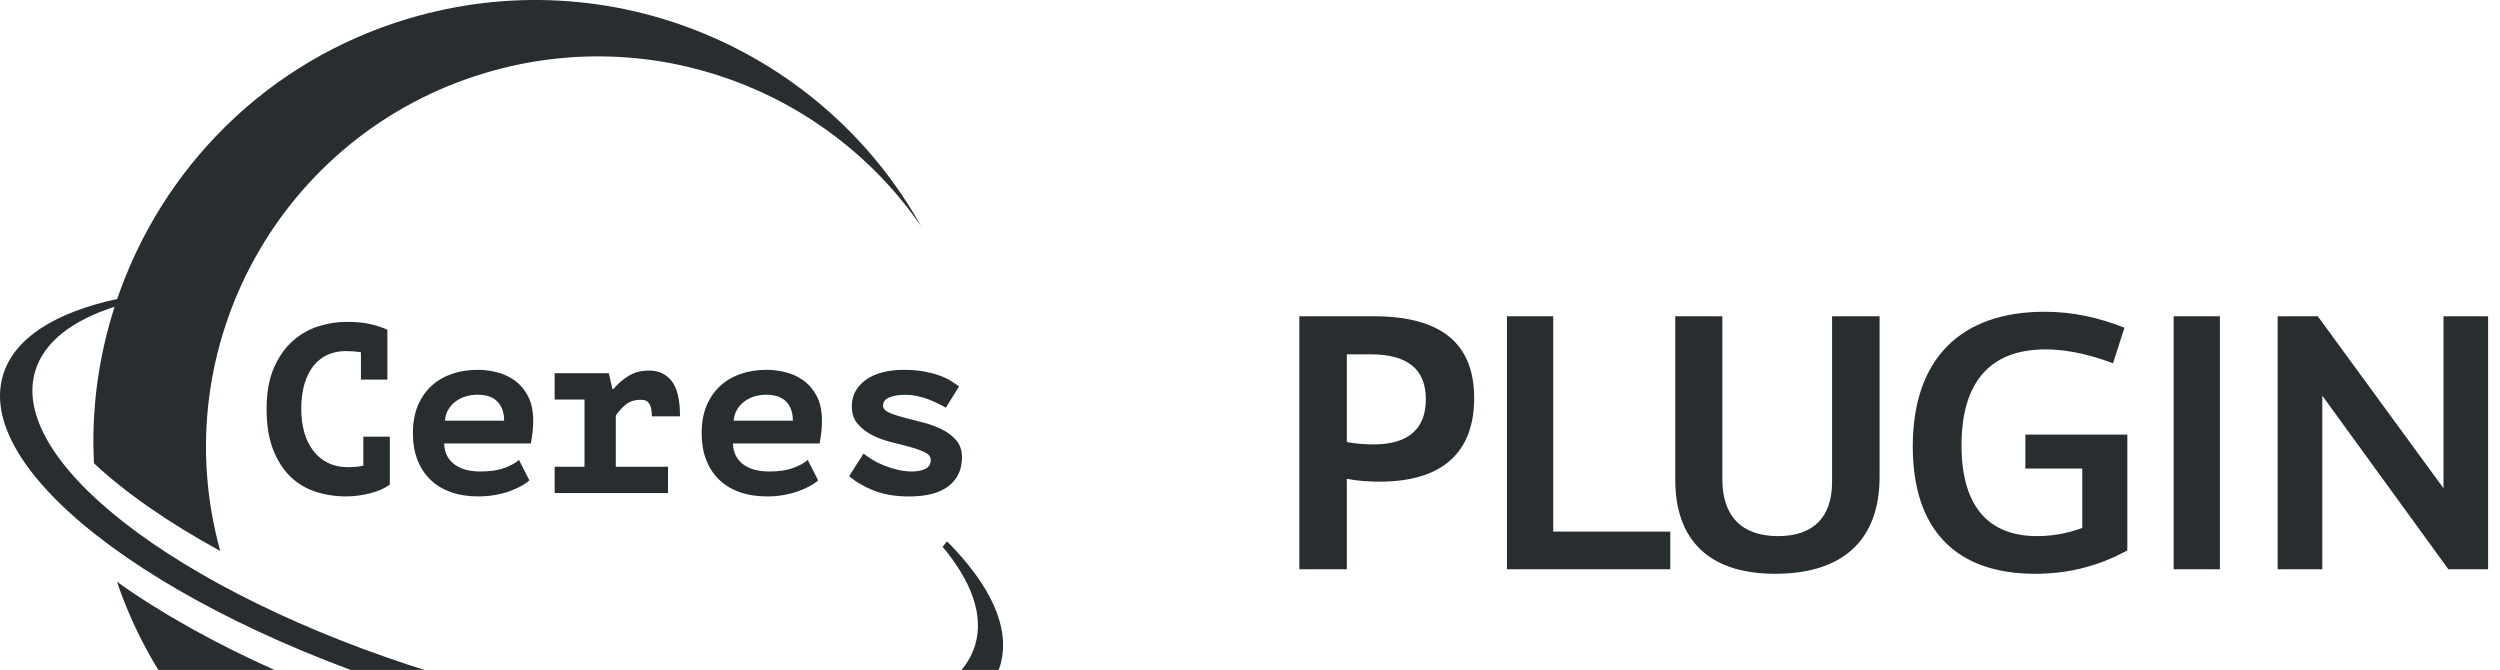 <?xml version="1.0" encoding="utf-8"?>
<!-- Generator: Adobe Illustrator 16.0.0, SVG Export Plug-In . SVG Version: 6.00 Build 0)  -->
<!DOCTYPE svg PUBLIC "-//W3C//DTD SVG 1.1//EN" "http://www.w3.org/Graphics/SVG/1.1/DTD/svg11.dtd">
<svg version="1.1" id="Ebene_1" xmlns="http://www.w3.org/2000/svg" xmlns:xlink="http://www.w3.org/1999/xlink" x="0px" y="0px"
	 width="177px" height="47.43px" viewBox="0 0 177 47.43" enable-background="new 0 0 177 47.43"
	 xml:space="preserve">
<g>
	<g>
		<path fill="#282D2F" d="M66.737,38.712c2.048,2.452,2.922,4.839,2.312,6.926c-1.958,6.696-18.448,7.795-36.829,2.455
			C13.84,42.752,0.527,32.995,2.486,26.3c0.607-2.073,2.611-3.606,5.627-4.581c-1.131,3.529-1.662,7.274-1.458,11.085
			c2.258,2.104,5.3,4.22,8.94,6.204C11.577,24.555,19.879,9.487,34.362,5.162c11.857-3.541,24.225,1.199,30.855,10.865
			C58.246,3.499,43.246-2.962,28.909,1.319C18.837,4.326,11.442,11.95,8.297,21.168c-4.383,0.949-7.318,2.771-8.094,5.426
			c-2.079,7.103,12.043,17.455,31.542,23.12c10.749,3.123,20.881,4.167,28.164,3.288c-2.757,2.256-5.993,4.022-9.625,5.108
			c-11.744,3.507-23.989-1.112-30.664-10.592c-4.392-1.957-8.24-4.115-11.339-6.329c5.379,15.809,22.401,24.654,38.578,19.823
			c5.252-1.568,9.773-4.398,13.353-8.046c5.766-0.746,9.686-2.722,10.603-5.856c0.766-2.62-0.671-5.678-3.765-8.782L66.737,38.712z
			 M27.427,26.878v-3.532c-0.307-0.146-0.696-0.276-1.167-0.39c-0.472-0.114-1.047-0.17-1.729-0.17
			c-0.648,0-1.307,0.104-1.977,0.313c-0.67,0.211-1.278,0.555-1.822,1.036c-0.545,0.481-0.992,1.116-1.337,1.902
			c-0.347,0.787-0.52,1.762-0.52,2.928c0,1.121,0.153,2.074,0.459,2.862c0.308,0.785,0.717,1.426,1.228,1.918
			c0.511,0.493,1.104,0.848,1.78,1.067c0.676,0.222,1.389,0.334,2.139,0.334c0.59,0,1.167-0.075,1.729-0.222
			c0.563-0.146,1.025-0.35,1.389-0.611v-3.396h-1.875v2.056c-0.352,0.068-0.715,0.103-1.09,0.103c-0.523,0-0.988-0.1-1.397-0.298
			s-0.756-0.479-1.04-0.842c-0.283-0.362-0.499-0.794-0.646-1.298c-0.147-0.505-0.222-1.063-0.222-1.673
			c0-0.701,0.08-1.31,0.239-1.826c0.159-0.514,0.38-0.942,0.664-1.281c0.284-0.34,0.616-0.591,0.997-0.755
			c0.379-0.164,0.792-0.246,1.235-0.246c0.375,0,0.739,0.028,1.09,0.084v1.936H27.427z M37.751,29.815
			c0-0.713-0.122-1.301-0.366-1.766c-0.244-0.463-0.56-0.834-0.946-1.112c-0.387-0.276-0.809-0.473-1.269-0.584
			c-0.459-0.114-0.906-0.17-1.337-0.17c-0.648,0-1.25,0.093-1.807,0.279c-0.556,0.187-1.041,0.467-1.456,0.84
			c-0.415,0.375-0.741,0.841-0.98,1.401c-0.238,0.561-0.357,1.215-0.357,1.96c0,0.703,0.104,1.328,0.315,1.878
			c0.21,0.549,0.514,1.019,0.912,1.408c0.397,0.392,0.882,0.687,1.456,0.89c0.574,0.205,1.223,0.308,1.951,0.308
			c0.42,0,0.818-0.035,1.193-0.103c0.375-0.067,0.718-0.157,1.031-0.272c0.312-0.11,0.585-0.233,0.818-0.364
			c0.232-0.13,0.422-0.263,0.57-0.399l-0.732-1.443c-0.274,0.228-0.628,0.42-1.065,0.578s-0.996,0.238-1.678,0.238
			c-0.341,0-0.662-0.038-0.963-0.109c-0.301-0.073-0.568-0.191-0.801-0.349c-0.233-0.158-0.42-0.363-0.562-0.611
			c-0.141-0.248-0.218-0.556-0.23-0.917h6.133C37.694,30.828,37.751,30.302,37.751,29.815z M31.5,29.782
			c0.021-0.289,0.102-0.548,0.238-0.779c0.136-0.231,0.309-0.424,0.52-0.58c0.21-0.156,0.445-0.274,0.707-0.354
			s0.54-0.122,0.835-0.122c0.636,0,1.11,0.165,1.423,0.493c0.312,0.329,0.469,0.775,0.469,1.342H31.5z M44.303,28.644
			c0.277-0.227,0.644-0.34,1.098-0.34c0.261,0,0.451,0.094,0.571,0.28c0.119,0.187,0.179,0.485,0.179,0.893h1.994
			c0-1.166-0.196-1.999-0.587-2.496c-0.393-0.498-0.93-0.747-1.61-0.747c-0.545,0-1.022,0.124-1.432,0.373
			c-0.408,0.249-0.772,0.56-1.09,0.934h-0.068l-0.255-1.12h-3.833v1.867h2.112v4.755h-2.112v1.867h8.025v-1.867h-3.698v-3.618
			C43.789,29.131,44.024,28.871,44.303,28.644z M58.195,29.815c0-0.713-0.122-1.301-0.365-1.766
			c-0.246-0.463-0.56-0.834-0.947-1.112c-0.386-0.276-0.809-0.473-1.27-0.584c-0.459-0.114-0.905-0.17-1.337-0.17
			c-0.647,0-1.25,0.093-1.805,0.279c-0.557,0.187-1.042,0.467-1.457,0.84c-0.416,0.375-0.742,0.841-0.981,1.401
			c-0.237,0.561-0.356,1.215-0.356,1.96c0,0.703,0.104,1.328,0.314,1.878c0.211,0.549,0.513,1.019,0.912,1.408
			c0.398,0.392,0.883,0.687,1.457,0.89c0.574,0.205,1.224,0.308,1.951,0.308c0.42,0,0.817-0.035,1.192-0.103
			c0.375-0.067,0.719-0.157,1.032-0.272c0.312-0.11,0.584-0.233,0.817-0.364c0.232-0.13,0.423-0.263,0.571-0.399l-0.733-1.443
			c-0.272,0.228-0.627,0.42-1.064,0.578s-0.997,0.238-1.679,0.238c-0.339,0-0.661-0.038-0.962-0.109
			c-0.302-0.073-0.568-0.191-0.801-0.349c-0.233-0.158-0.42-0.363-0.562-0.611c-0.142-0.248-0.219-0.556-0.23-0.917h6.134
			C58.139,30.828,58.195,30.302,58.195,29.815z M51.944,29.782c0.022-0.289,0.102-0.548,0.238-0.779
			c0.137-0.231,0.31-0.424,0.519-0.58c0.21-0.156,0.447-0.274,0.708-0.354c0.261-0.08,0.54-0.122,0.834-0.122
			c0.636,0,1.111,0.165,1.424,0.493c0.312,0.329,0.468,0.775,0.468,1.342H51.944z M62.515,26.353
			c-0.449,0.111-0.834,0.278-1.158,0.5c-0.324,0.222-0.58,0.491-0.767,0.806c-0.188,0.317-0.282,0.686-0.282,1.104
			c0,0.509,0.14,0.925,0.417,1.249c0.279,0.323,0.623,0.588,1.032,0.797c0.41,0.209,0.857,0.375,1.345,0.493
			s0.938,0.235,1.347,0.348c0.409,0.113,0.752,0.237,1.031,0.374c0.277,0.136,0.416,0.316,0.416,0.542
			c0,0.296-0.129,0.505-0.391,0.631c-0.261,0.122-0.574,0.186-0.937,0.186c-0.341,0-0.685-0.043-1.031-0.128
			c-0.346-0.085-0.673-0.188-0.98-0.313c-0.306-0.124-0.582-0.264-0.826-0.416c-0.244-0.154-0.44-0.29-0.589-0.417l-1.021,1.597
			c0.43,0.386,1.001,0.723,1.712,1.012c0.709,0.288,1.553,0.432,2.529,0.432c1.238,0,2.173-0.247,2.804-0.739
			c0.629-0.493,0.944-1.169,0.944-2.029c0-0.498-0.139-0.905-0.417-1.221c-0.278-0.317-0.622-0.576-1.031-0.773
			c-0.409-0.199-0.857-0.36-1.346-0.484c-0.489-0.125-0.937-0.241-1.346-0.348c-0.408-0.107-0.753-0.224-1.031-0.348
			c-0.278-0.124-0.417-0.29-0.417-0.493c0-0.26,0.148-0.452,0.443-0.577c0.294-0.125,0.681-0.187,1.158-0.187
			c0.262,0,0.525,0.028,0.792,0.085c0.268,0.055,0.522,0.13,0.767,0.22c0.244,0.09,0.477,0.189,0.698,0.297
			c0.223,0.107,0.417,0.212,0.587,0.314l0.938-1.512c-0.159-0.112-0.349-0.241-0.571-0.382c-0.222-0.141-0.488-0.268-0.8-0.382
			c-0.313-0.113-0.679-0.209-1.098-0.289c-0.422-0.079-0.909-0.118-1.466-0.118C63.449,26.183,62.964,26.239,62.515,26.353z
			 M97.239,22.39h-5.247v17.916h3.363v-6.407c0.725,0.146,1.565,0.203,2.319,0.203c4.464,0,6.697-2.088,6.697-5.914
			C104.371,24.303,102.023,22.39,97.239,22.39z M97.268,31.463c-0.463,0-1.275-0.029-1.913-0.173v-6.204h1.682
			c2.608,0,3.913,1.043,3.913,3.188C100.95,30.362,99.703,31.463,97.268,31.463z M109.969,22.39h-3.276v17.916h11.564v-2.668h-8.289
			V22.39z M129.71,34.13c0,2.494-1.332,3.827-3.825,3.827c-2.58,0-3.943-1.421-3.943-4.029V22.39h-3.334v11.566
			c0,4.378,2.493,6.668,7.073,6.668c4.784,0,7.394-2.377,7.394-6.871V22.39h-3.364V34.13z M143.397,33.174h4.029v4.203
			c-1.072,0.406-2.202,0.58-3.188,0.58c-3.567,0-5.362-2.232-5.362-6.436c0-4.436,1.998-6.783,5.941-6.783
			c1.884,0,3.652,0.551,4.784,0.986l0.811-2.522c-1.769-0.696-3.595-1.131-5.653-1.131c-5.913,0-9.335,3.305-9.335,9.538
			c0,5.856,3.016,9.016,8.669,9.016c2.637,0,4.754-0.694,6.521-1.652v-8.204h-7.218V33.174z M153.894,40.305h3.275V22.39h-3.275
			V40.305z M172.998,34.565l-8.899-12.175h-2.841v17.916h3.161V28.014l8.927,12.292h2.812V22.39h-3.159V34.565z M193.961,37.957
			c-3.537,0-5.074-2.289-5.074-6.523c0-4.377,1.624-6.696,5.16-6.696c1.392,0,2.638,0.376,3.854,0.782l0.841-2.551
			c-1.333-0.551-3.014-0.899-4.781-0.899c-5.596,0-8.494,3.45-8.494,9.596c0,6,2.725,8.958,8.29,8.958
			c1.826,0,3.421-0.378,5.074-1.103l-0.783-2.464C196.772,37.521,195.583,37.957,193.961,37.957z M203.906,32.507h7.479V29.84
			h-7.479v-4.783h8.261V22.39H200.63v17.916h11.914v-2.668h-8.639V32.507z M227.65,27.695c0-3.479-2.348-5.305-7.073-5.305h-5.535
			v17.916h3.359V33.58c1.018,0.028,1.974-0.029,2.814-0.116l3.043,6.842h3.972l-4.002-7.566
			C226.491,31.811,227.65,30.13,227.65,27.695z M218.401,31v-5.942h2.031c2.579,0,3.796,0.956,3.796,2.753
			C224.228,30.101,222.258,31.174,218.401,31z M233.653,32.507h7.479V29.84h-7.479v-4.783h8.262V22.39h-11.537v17.916h11.915v-2.668
			h-8.64V32.507z M250.123,29.811c-1.771-0.783-3.364-1.479-3.364-3.102c0-1.189,0.929-2,2.726-2c1.304,0,2.928,0.405,4,0.87
			l0.783-2.609c-1.334-0.521-3.104-0.899-4.899-0.899c-3.798,0-6.029,1.711-6.029,4.842c0,3.362,2.666,4.551,4.781,5.508
			c1.77,0.782,3.364,1.564,3.364,3.274c0,1.45-1.102,2.203-2.985,2.203c-1.596,0-3.246-0.55-4.61-1.129l-0.927,2.724
			c1.623,0.637,3.448,1.073,5.45,1.073c4.058,0,6.492-1.711,6.492-5.073C254.904,31.841,252.004,30.623,250.123,29.811z"/>
	</g>
</g>
</svg>
